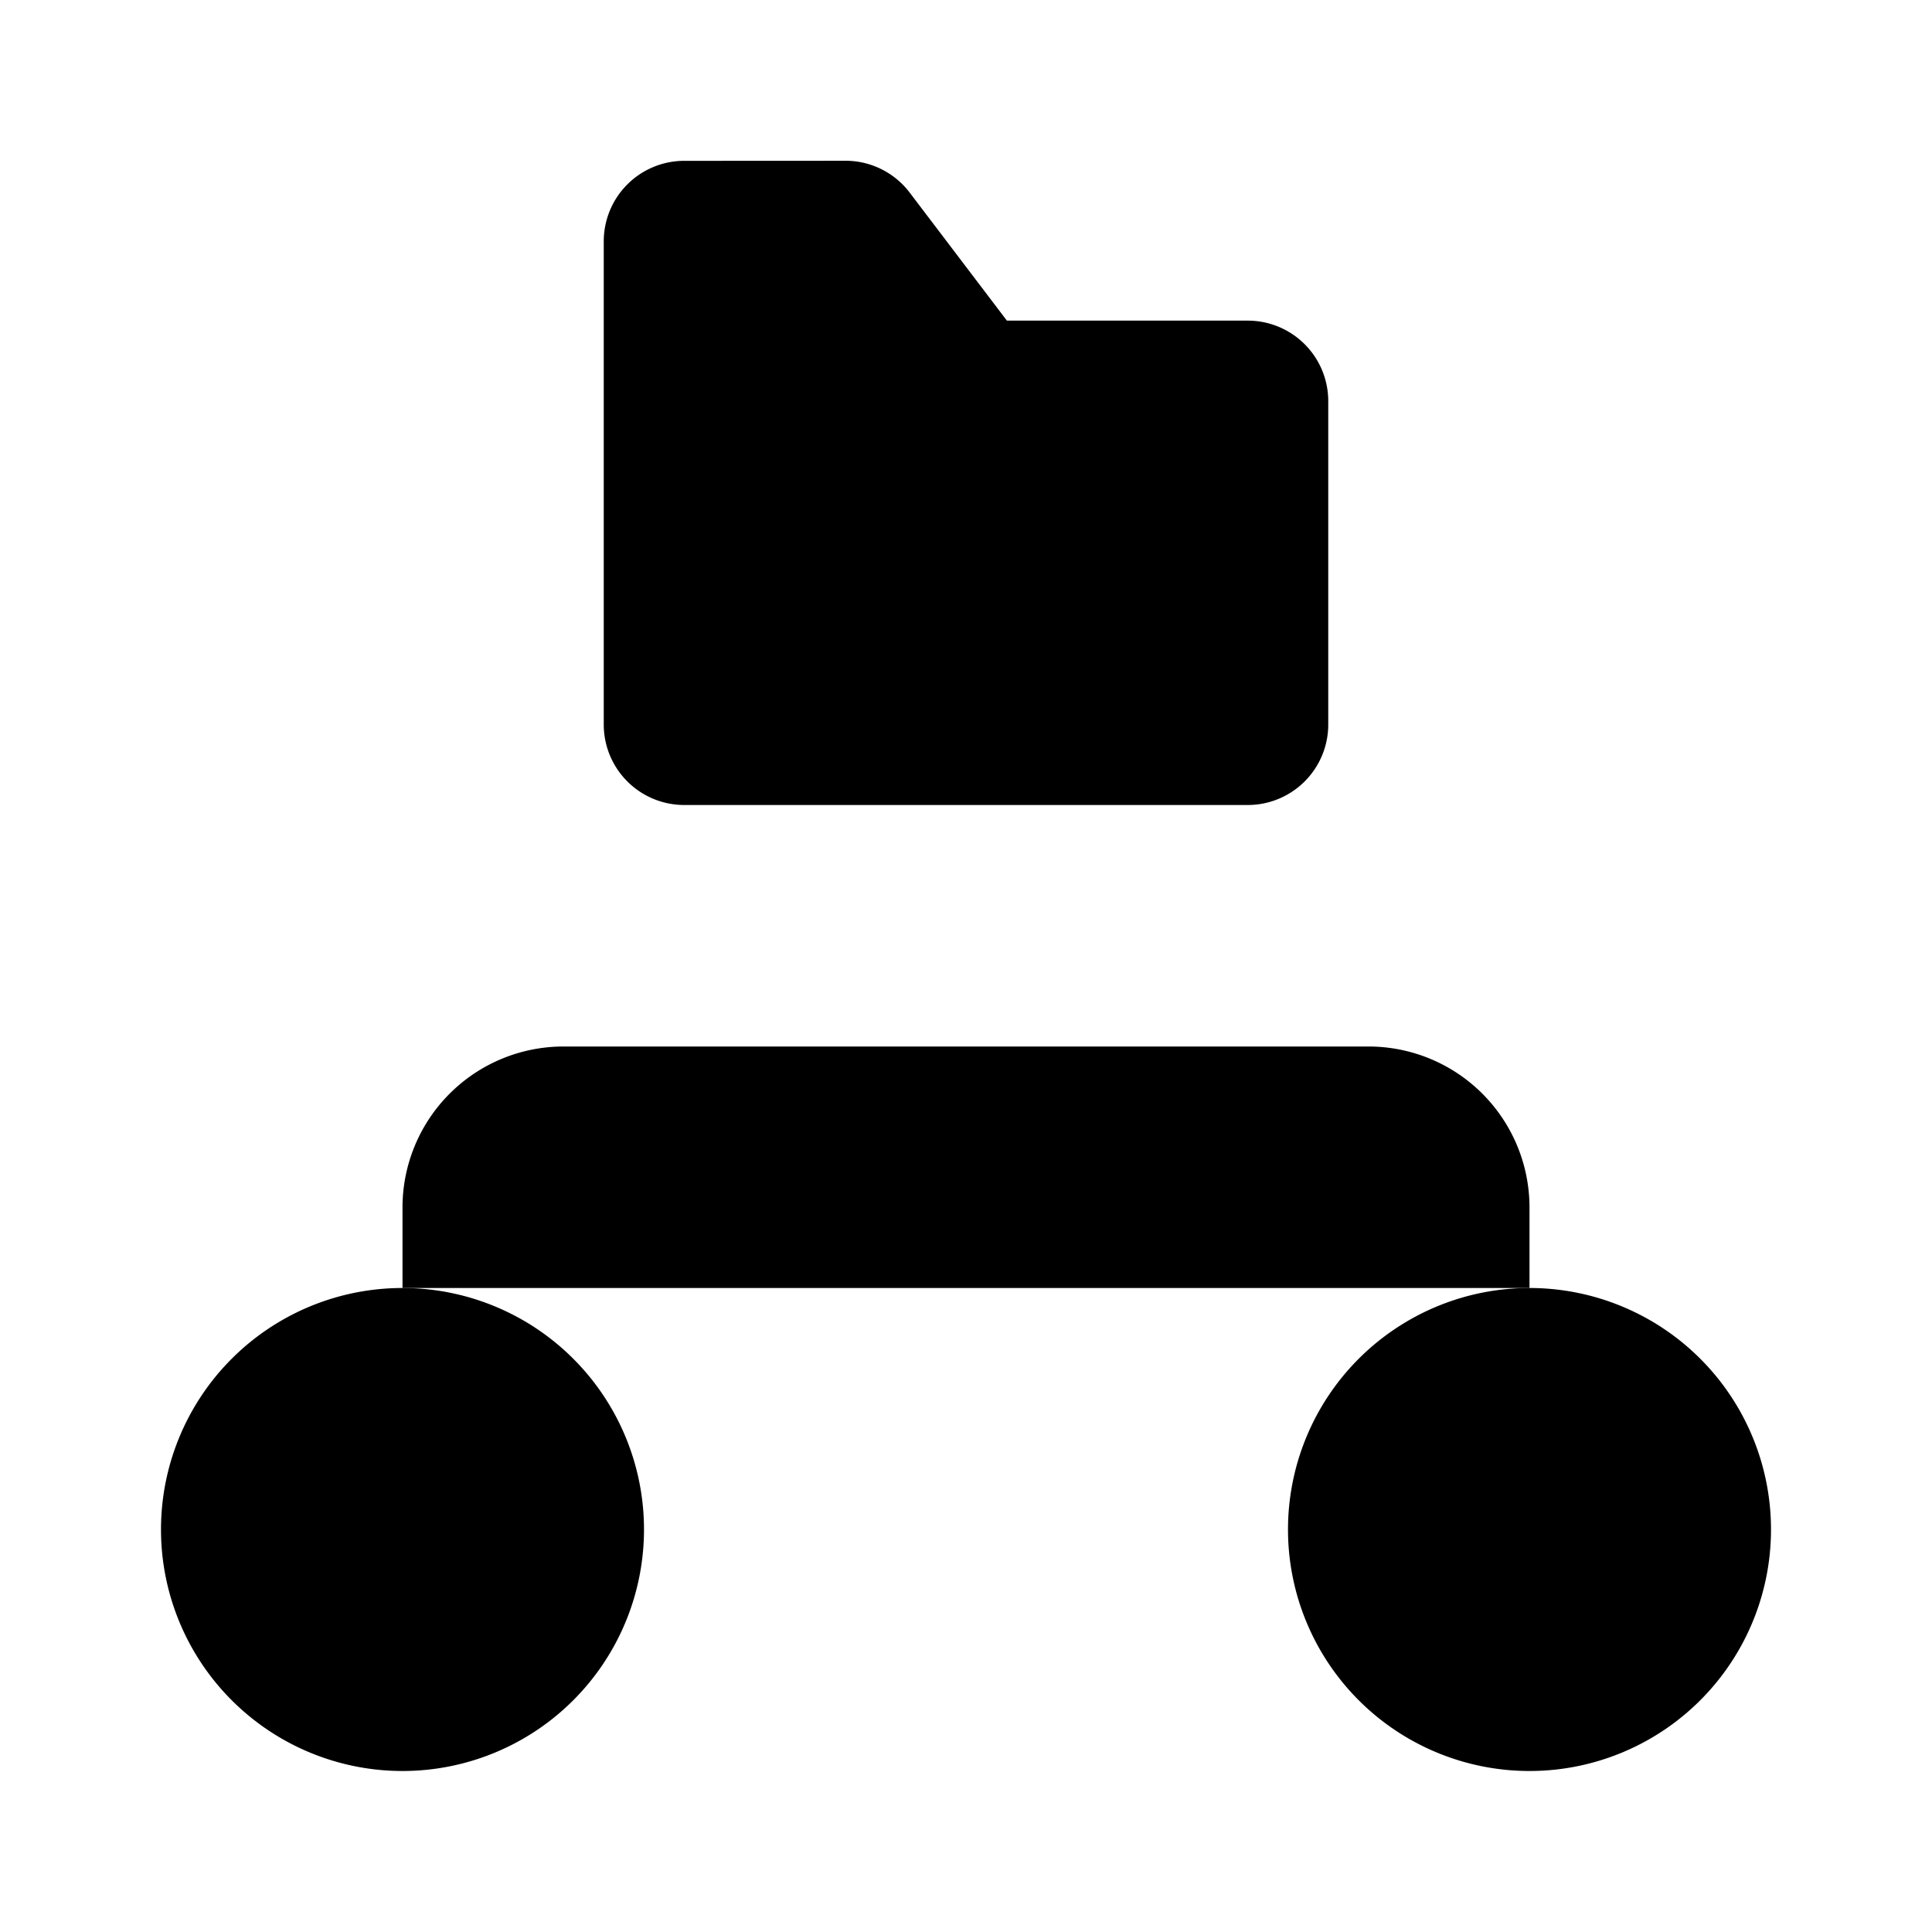<svg xmlns="http://www.w3.org/2000/svg" viewBox="0 0 24 24"><path d="M8 19a3 3 0 1 1-6 0 3 3 0 0 1 6 0M22 19a3 3 0 1 1-6 0 3 3 0 0 1 6 0"/><path d="M19 16v-1a2 2 0 0 0-2-2H7a2 2 0 0 0-2 2v1M10.503 1.997l-2.004.001a1 1 0 0 0-.999 1V9a1 1 0 0 0 1 1h7a1 1 0 0 0 1-1V4.983a1 1 0 0 0-1-1h-2.992L11.3 2.392a1 1 0 0 0-.798-.395"/></svg>